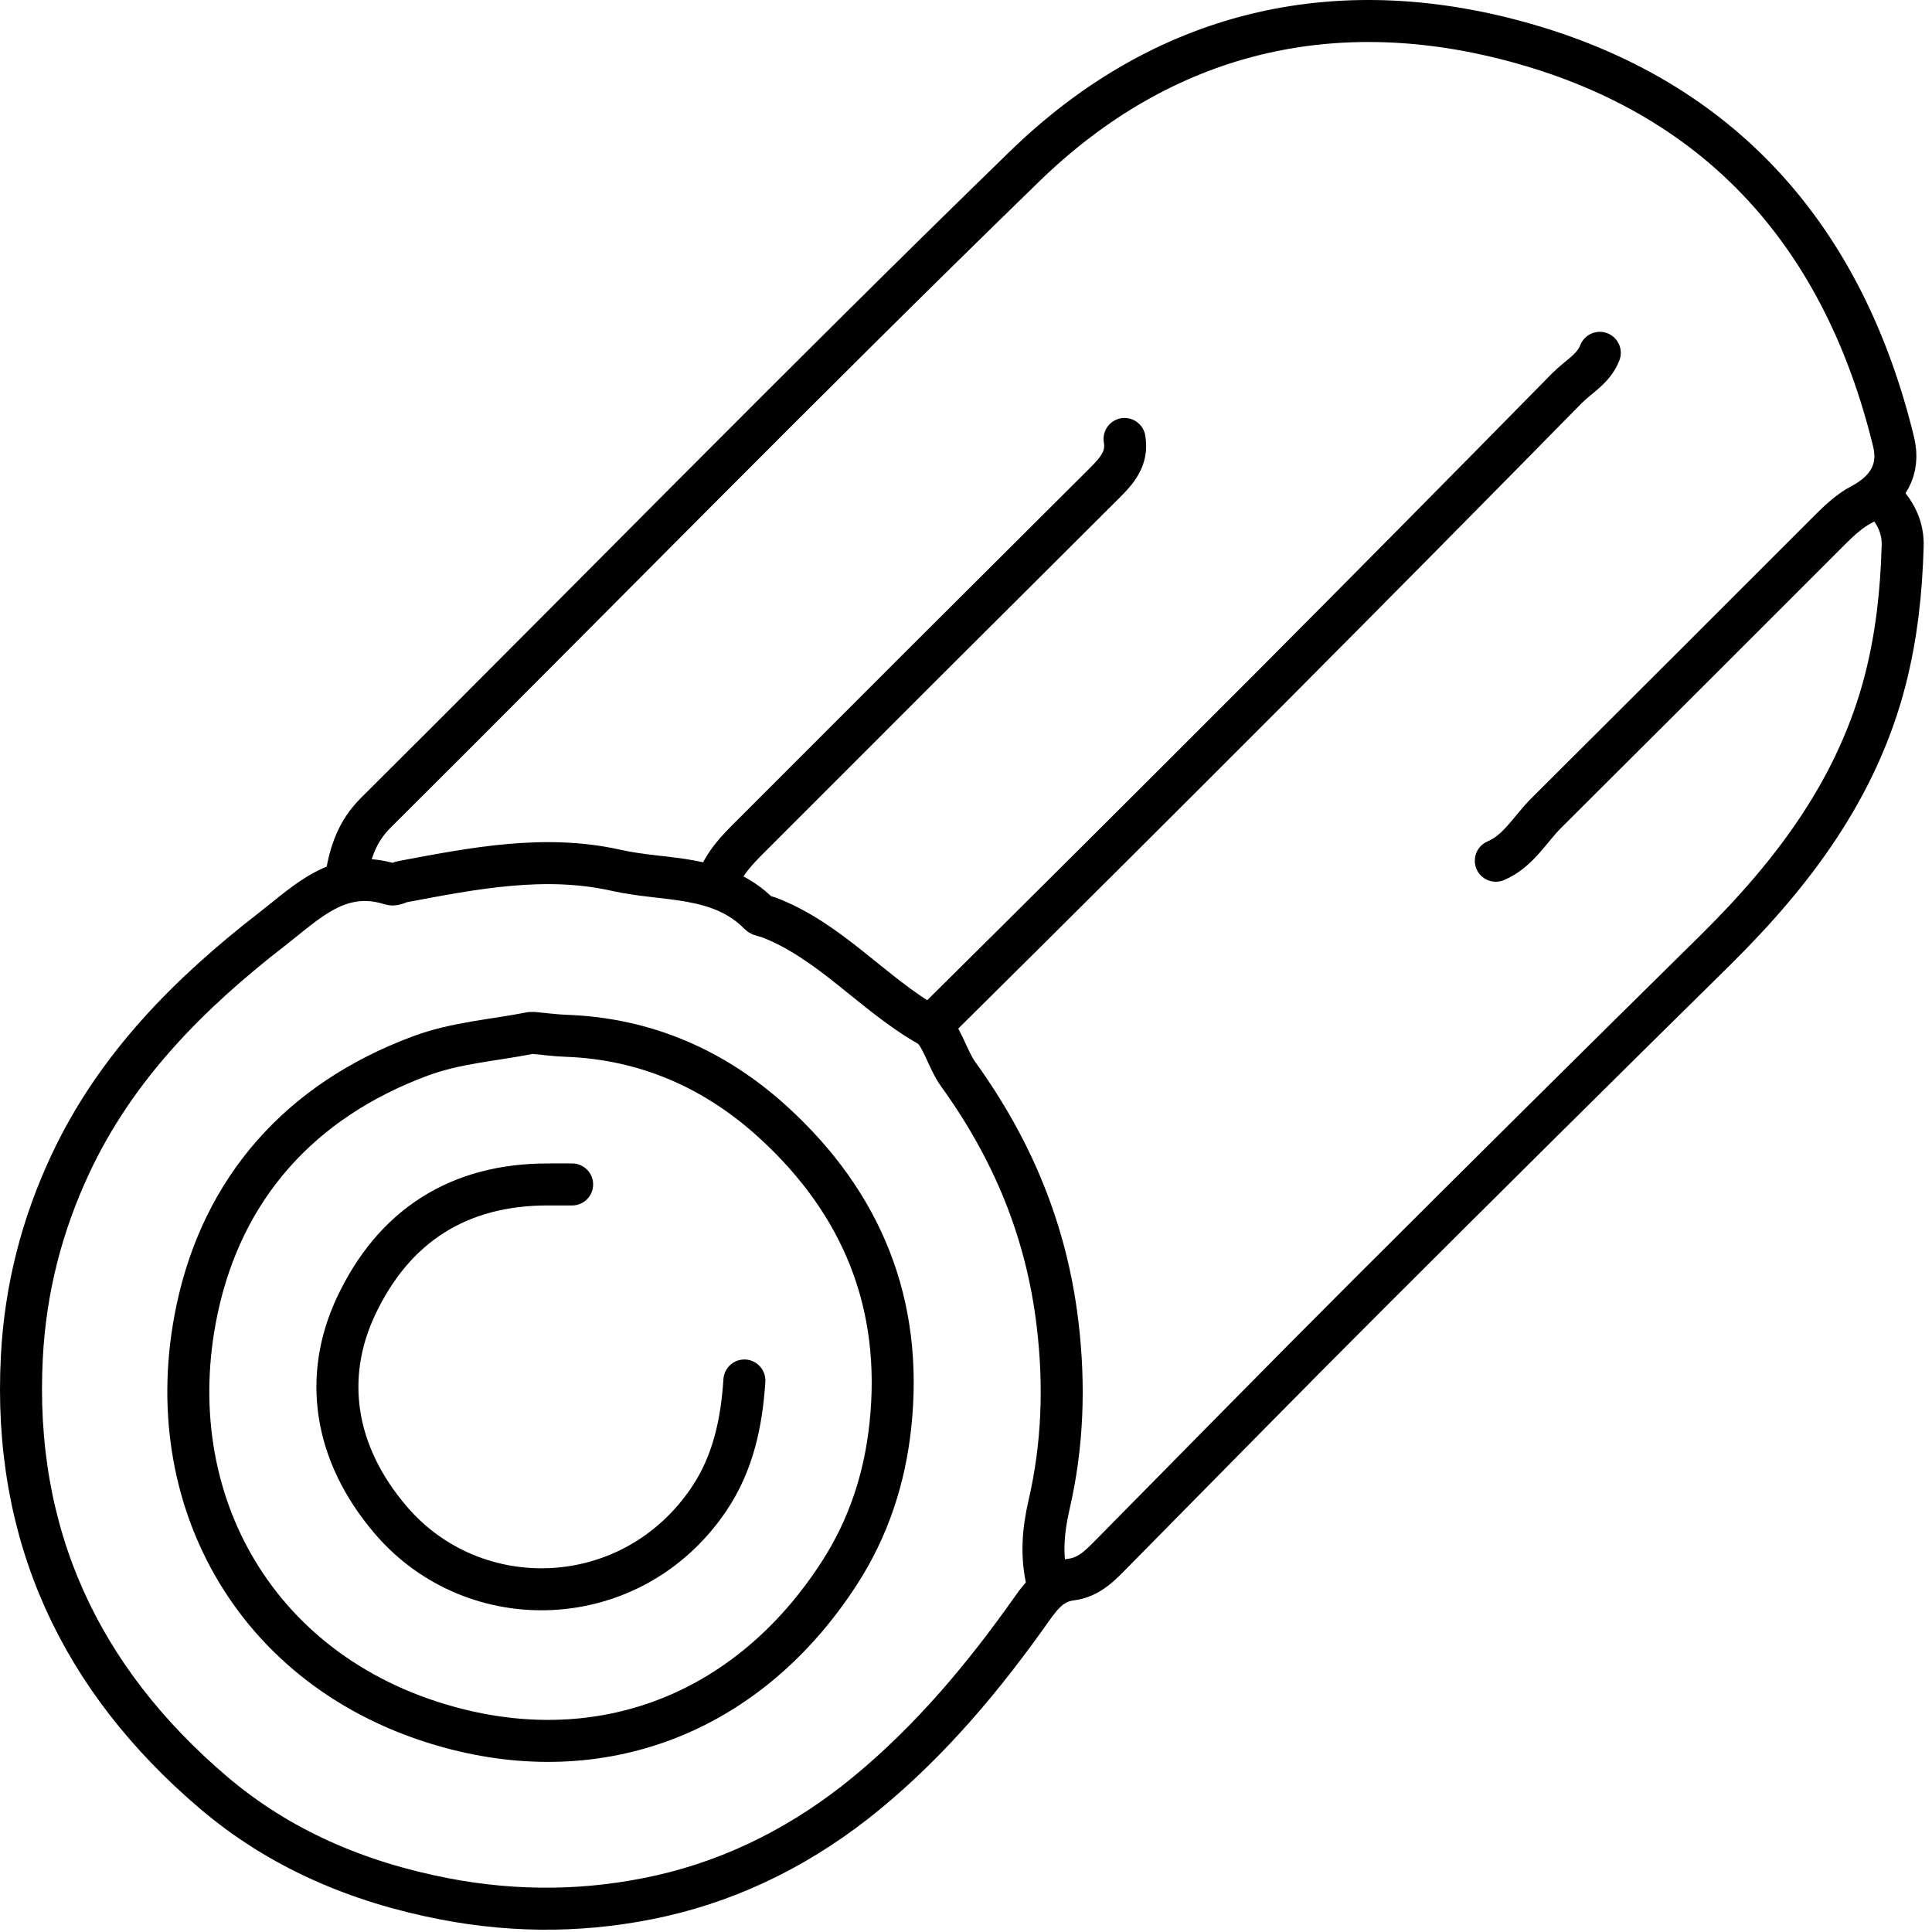 <svg width="92" height="92" viewBox="0 0 92 92" fill="none" xmlns="http://www.w3.org/2000/svg">
<path d="M49.873 75.353C49.582 74.115 49.657 72.947 49.954 71.662C50.606 68.843 50.711 65.982 50.36 63.042C49.832 58.612 48.208 54.73 45.636 51.164C45.099 50.42 44.812 49.176 44.237 48.851C41.541 47.318 39.529 44.794 36.578 43.674C36.439 43.621 36.254 43.62 36.16 43.528C34.269 41.612 31.663 41.968 29.358 41.447C25.948 40.677 22.552 41.347 19.183 41.981C18.992 42.017 18.779 42.158 18.621 42.109C16.164 41.327 14.627 42.95 12.959 44.243C8.993 47.313 5.514 50.816 3.356 55.422C1.998 58.322 1.212 61.353 1.041 64.607C0.593 73.098 3.819 79.954 10.162 85.358C13.296 88.025 17.009 89.619 21.148 90.419C24.659 91.098 28.1 91.038 31.472 90.279C35.068 89.469 38.359 87.775 41.248 85.399C44.327 82.868 46.857 79.842 49.14 76.608C49.645 75.892 50.128 75.327 51.005 75.217C51.882 75.106 52.419 74.513 52.985 73.94C57.038 69.837 61.072 65.715 65.152 61.64C70.649 56.151 76.163 50.681 81.696 45.23C85.396 41.569 88.451 37.533 89.779 32.364C90.318 30.261 90.543 28.145 90.603 25.994C90.627 25.165 90.307 24.472 89.755 23.873" stroke="black" stroke-width="2" stroke-linecap="round" stroke-linejoin="round"/>
<path d="M71.229 40.987C72.308 40.529 72.849 39.496 73.629 38.72C78.163 34.203 82.693 29.681 87.216 25.153C87.642 24.73 88.109 24.308 88.633 24.032C89.886 23.375 90.493 22.365 90.173 21.047C87.814 11.35 82.019 4.685 72.343 2.016C63.516 -0.418 55.384 1.51 48.78 7.933C38.359 18.061 28.197 28.456 17.891 38.708C17.018 39.578 16.685 40.571 16.495 41.696" stroke="black" stroke-width="2" stroke-linecap="round" stroke-linejoin="round"/>
<path d="M35.447 65.737C35.315 67.752 34.913 69.68 33.753 71.396C30.102 76.797 22.602 77.051 18.612 72.388C15.873 69.188 15.389 65.539 16.947 62.213C18.737 58.39 21.824 56.393 26.113 56.402C26.49 56.402 26.867 56.402 27.245 56.402" stroke="black" stroke-width="2" stroke-linecap="round" stroke-linejoin="round"/>
<path d="M76.181 16.801C75.885 17.572 75.15 17.943 74.615 18.488C69.917 23.268 65.204 28.032 60.476 32.779C55.119 38.146 49.746 43.498 44.357 48.835" stroke="black" stroke-width="2" stroke-linecap="round" stroke-linejoin="round"/>
<path d="M53.55 20.903C53.712 21.84 53.178 22.425 52.568 23.032C46.944 28.629 41.33 34.235 35.725 39.85C35.092 40.481 34.48 41.111 34.173 41.976" stroke="black" stroke-width="2" stroke-linecap="round" stroke-linejoin="round"/>
<path d="M25.264 49.189C23.514 49.539 21.742 49.644 20.017 50.284C14.267 52.418 10.597 56.603 9.382 62.363C7.466 71.448 12.294 79.941 21.75 82.342C28.939 84.167 35.725 81.469 39.962 74.921C41.346 72.783 42.129 70.43 42.401 67.859C43.013 62.076 41.04 57.299 36.838 53.455C34.083 50.932 30.776 49.46 26.961 49.324C26.442 49.306 25.924 49.234 25.405 49.187" stroke="black" stroke-width="2" stroke-linecap="round" stroke-linejoin="round"/>
</svg>
